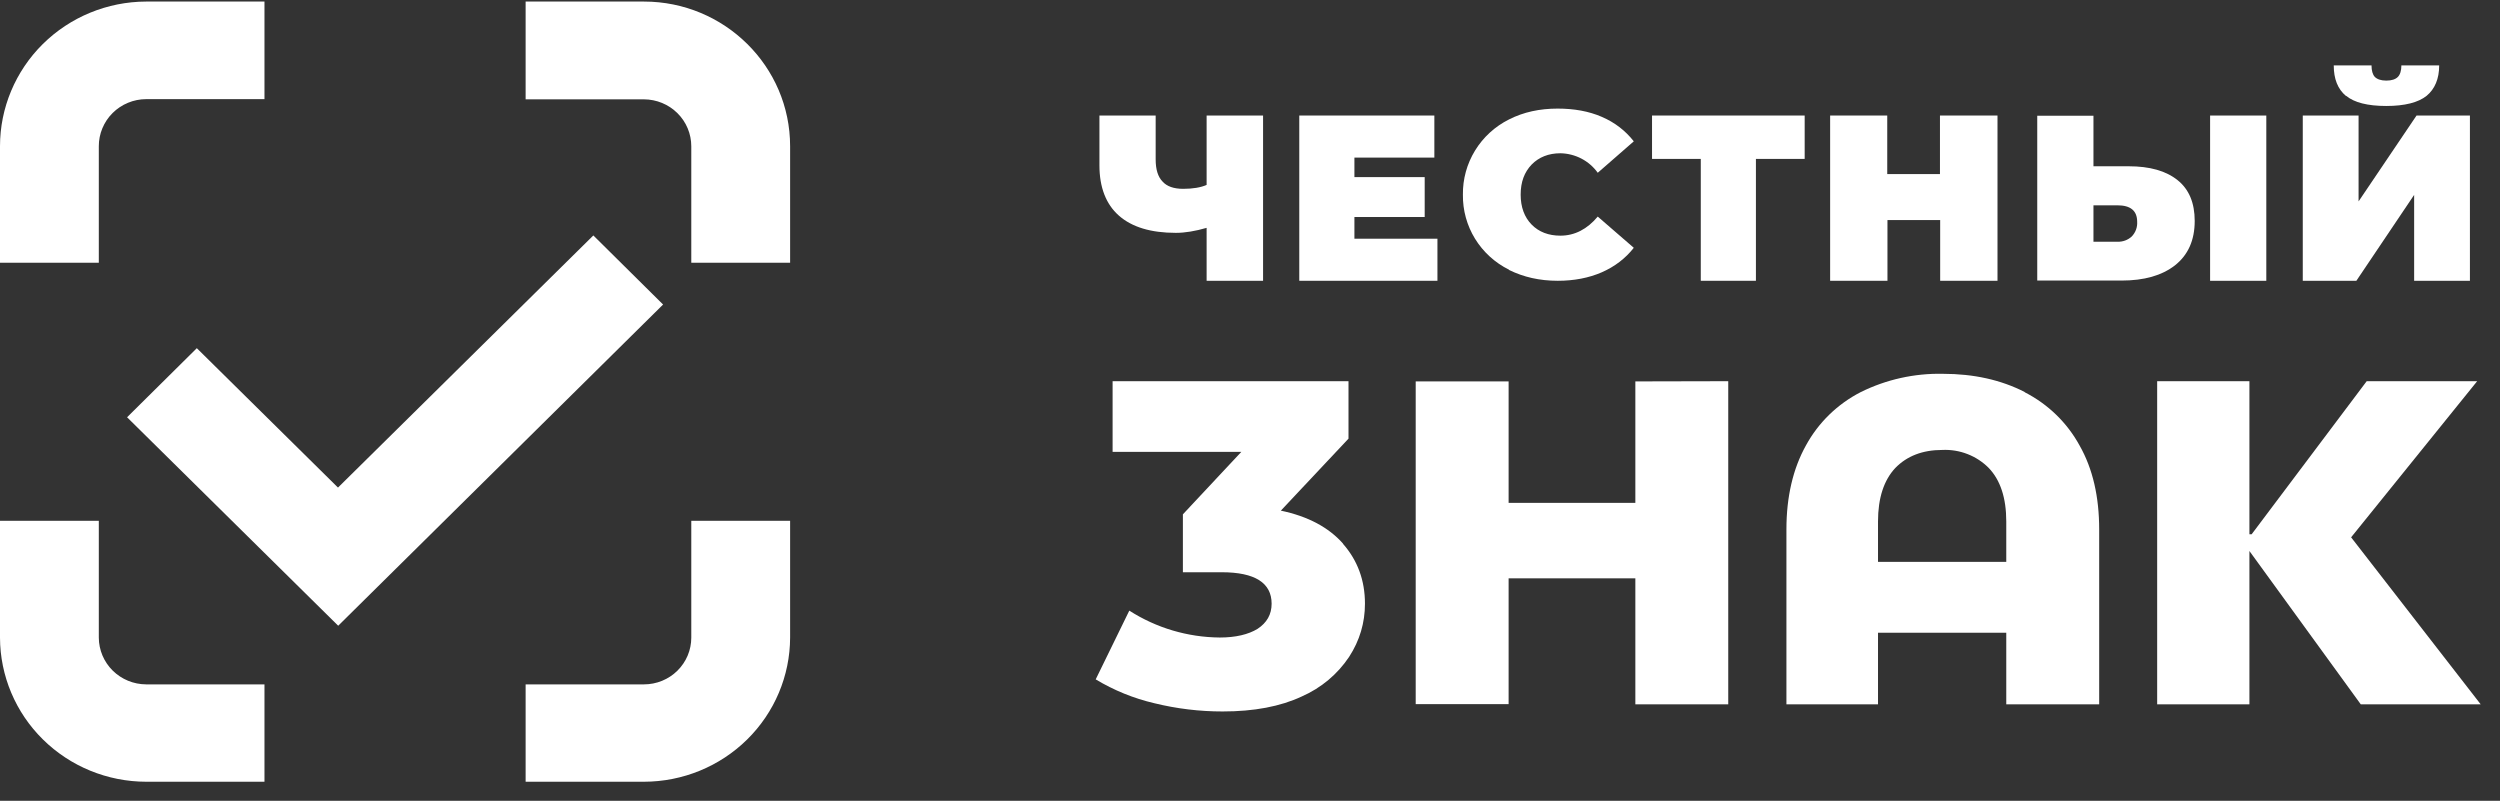 <svg width="128" height="41" viewBox="0 0 128 41" fill="none" xmlns="http://www.w3.org/2000/svg">
<rect x="0" y="0" width="128" height="41" fill="#333333" stroke="none"/>
<path d="M32.971 5.086C33.614 5.089 34.231 5.343 34.685 5.794C35.139 6.244 35.394 6.854 35.394 7.489V13.451H40.454V7.489C40.454 3.396 37.095 0.08 32.971 0.08H26.912V5.086H32.971Z" fill="white"/>
<path d="M35.394 32.647C35.394 33.281 35.139 33.89 34.684 34.339C34.23 34.788 33.613 35.04 32.971 35.04H26.912V40.025H32.971C34.953 40.022 36.853 39.244 38.255 37.861C39.657 36.479 40.448 34.604 40.454 32.647V26.664H35.394V32.647Z" fill="white"/>
<path d="M5.059 7.489C5.058 7.174 5.12 6.861 5.241 6.569C5.362 6.277 5.54 6.011 5.765 5.787C5.99 5.563 6.257 5.385 6.552 5.263C6.847 5.14 7.163 5.077 7.483 5.076H13.541V0.08H7.483C5.496 0.085 3.593 0.869 2.19 2.257C0.788 3.646 -7.97107e-06 5.528 0 7.489V13.451H5.059V7.489Z" fill="white"/>
<path d="M7.483 35.04C6.841 35.037 6.226 34.784 5.772 34.336C5.318 33.888 5.062 33.281 5.059 32.647V26.664H0V32.647C0.006 34.604 0.796 36.479 2.199 37.861C3.601 39.244 5.501 40.022 7.483 40.025H13.541V35.04H7.483Z" fill="white"/>
<path d="M17.316 32.038L6.506 21.364L10.077 17.827L17.305 24.964L30.379 12.055L33.95 15.592L17.316 32.038Z" fill="white"/>
<path d="M68.762 27.844C69.504 28.688 69.886 29.71 69.886 30.909C69.886 31.886 69.616 32.797 69.076 33.629C68.481 34.523 67.638 35.228 66.647 35.661C65.557 36.172 64.207 36.427 62.599 36.427C61.42 36.428 60.246 36.286 59.102 36.005C58.042 35.757 57.029 35.344 56.1 34.784L57.82 31.264C59.2 32.15 60.807 32.627 62.453 32.641C63.263 32.641 63.915 32.486 64.387 32.197C64.859 31.886 65.107 31.464 65.107 30.909C65.107 29.843 64.252 29.299 62.554 29.299H60.564V26.334L63.555 23.136H56.965V19.517H69.043V22.459L65.579 26.145C66.962 26.434 68.031 27 68.773 27.844" fill="white"/>
<path d="M88.486 19.517V36.061H83.73V29.61H77.241V36.05H72.484V19.528H77.241V25.746H83.73V19.528L88.486 19.517Z" fill="white"/>
<path d="M103.666 20.083C104.86 20.693 105.84 21.645 106.477 22.814C107.152 24.003 107.478 25.435 107.478 27.111V36.061H102.721V32.397H96.154V36.061H91.465V27.1C91.465 25.435 91.802 23.991 92.466 22.803C93.103 21.634 94.083 20.682 95.277 20.072C96.578 19.429 98.017 19.109 99.471 19.139C101.057 19.139 102.451 19.45 103.666 20.072V20.083ZM102.721 28.766V26.701C102.721 25.49 102.418 24.58 101.822 23.958C101.514 23.648 101.144 23.406 100.735 23.248C100.326 23.089 99.888 23.017 99.449 23.037C98.437 23.037 97.638 23.347 97.042 23.958C96.458 24.58 96.154 25.49 96.154 26.701V28.766H102.721Z" fill="white"/>
<path d="M115.17 28.211V36.061H110.447V19.517H115.17V27.356H115.283L121.175 19.517H126.831L120.377 27.511L127.011 36.061H120.871L115.17 28.211Z" fill="white"/>
<path d="M64.669 5.915V14.376H61.779V11.666C61.205 11.833 60.677 11.922 60.204 11.922C58.934 11.922 57.955 11.633 57.281 11.034C56.628 10.456 56.291 9.59 56.291 8.469V5.915H59.17V8.158C59.17 8.669 59.282 9.046 59.518 9.29C59.743 9.546 60.103 9.668 60.575 9.668C61.07 9.668 61.475 9.601 61.779 9.468V5.915H64.669Z" fill="white"/>
<path d="M73.597 12.222V14.376H66.523V5.915H73.439V8.069H69.346V9.068H72.944V11.111H69.346V12.222H73.597Z" fill="white"/>
<path d="M77.262 13.809C76.543 13.453 75.94 12.903 75.522 12.224C75.105 11.544 74.889 10.762 74.901 9.968C74.89 9.172 75.105 8.388 75.523 7.707C75.94 7.026 76.543 6.474 77.262 6.115C78.004 5.737 78.837 5.56 79.748 5.56C80.591 5.56 81.344 5.693 82.008 5.981C82.682 6.27 83.222 6.692 83.65 7.236L81.805 8.846C81.588 8.543 81.302 8.295 80.97 8.121C80.638 7.948 80.269 7.854 79.894 7.847C79.286 7.847 78.792 8.047 78.421 8.424C78.049 8.813 77.858 9.313 77.858 9.968C77.858 10.601 78.049 11.122 78.421 11.5C78.792 11.877 79.286 12.066 79.894 12.066C80.625 12.066 81.266 11.733 81.805 11.089L83.65 12.688C83.222 13.232 82.671 13.654 82.008 13.943C81.344 14.231 80.591 14.376 79.759 14.376C78.825 14.376 78.004 14.187 77.262 13.821" fill="white"/>
<path d="M92.399 8.136H89.903V14.376H87.08V8.136H84.584V5.915H92.399V8.136Z" fill="white"/>
<path d="M102.272 5.915V14.376H99.337V11.267H96.638V14.376H93.703V5.915H96.627V8.913H99.326V5.915H102.272Z" fill="white"/>
<path d="M112.369 11.311C112.369 12.299 112.032 13.054 111.357 13.587C110.683 14.109 109.783 14.365 108.614 14.365H104.307V5.926H107.185V8.513H108.985C110.064 8.513 110.896 8.746 111.492 9.224C112.077 9.69 112.369 10.39 112.369 11.311ZM109.423 11.356C109.423 10.789 109.086 10.512 108.411 10.512H107.185V12.377H108.422C108.688 12.385 108.947 12.29 109.142 12.111C109.239 12.011 109.315 11.892 109.363 11.762C109.411 11.632 109.432 11.494 109.423 11.356ZM113.157 5.915H116.035V14.376H113.157V5.915Z" fill="white"/>
<path d="M117.902 5.915H120.759V10.312L123.727 5.915H126.46V14.376H123.604V9.979L120.646 14.376H117.902V5.915ZM120.118 4.916C119.69 4.56 119.488 4.038 119.488 3.35H121.422C121.422 3.616 121.478 3.816 121.591 3.938C121.703 4.05 121.894 4.127 122.175 4.127C122.457 4.127 122.648 4.061 122.771 3.938C122.884 3.827 122.951 3.616 122.951 3.35H124.886C124.886 4.038 124.661 4.56 124.245 4.904C123.817 5.249 123.12 5.426 122.175 5.426C121.22 5.426 120.534 5.249 120.118 4.904V4.916Z" fill="white"/>
</svg>
